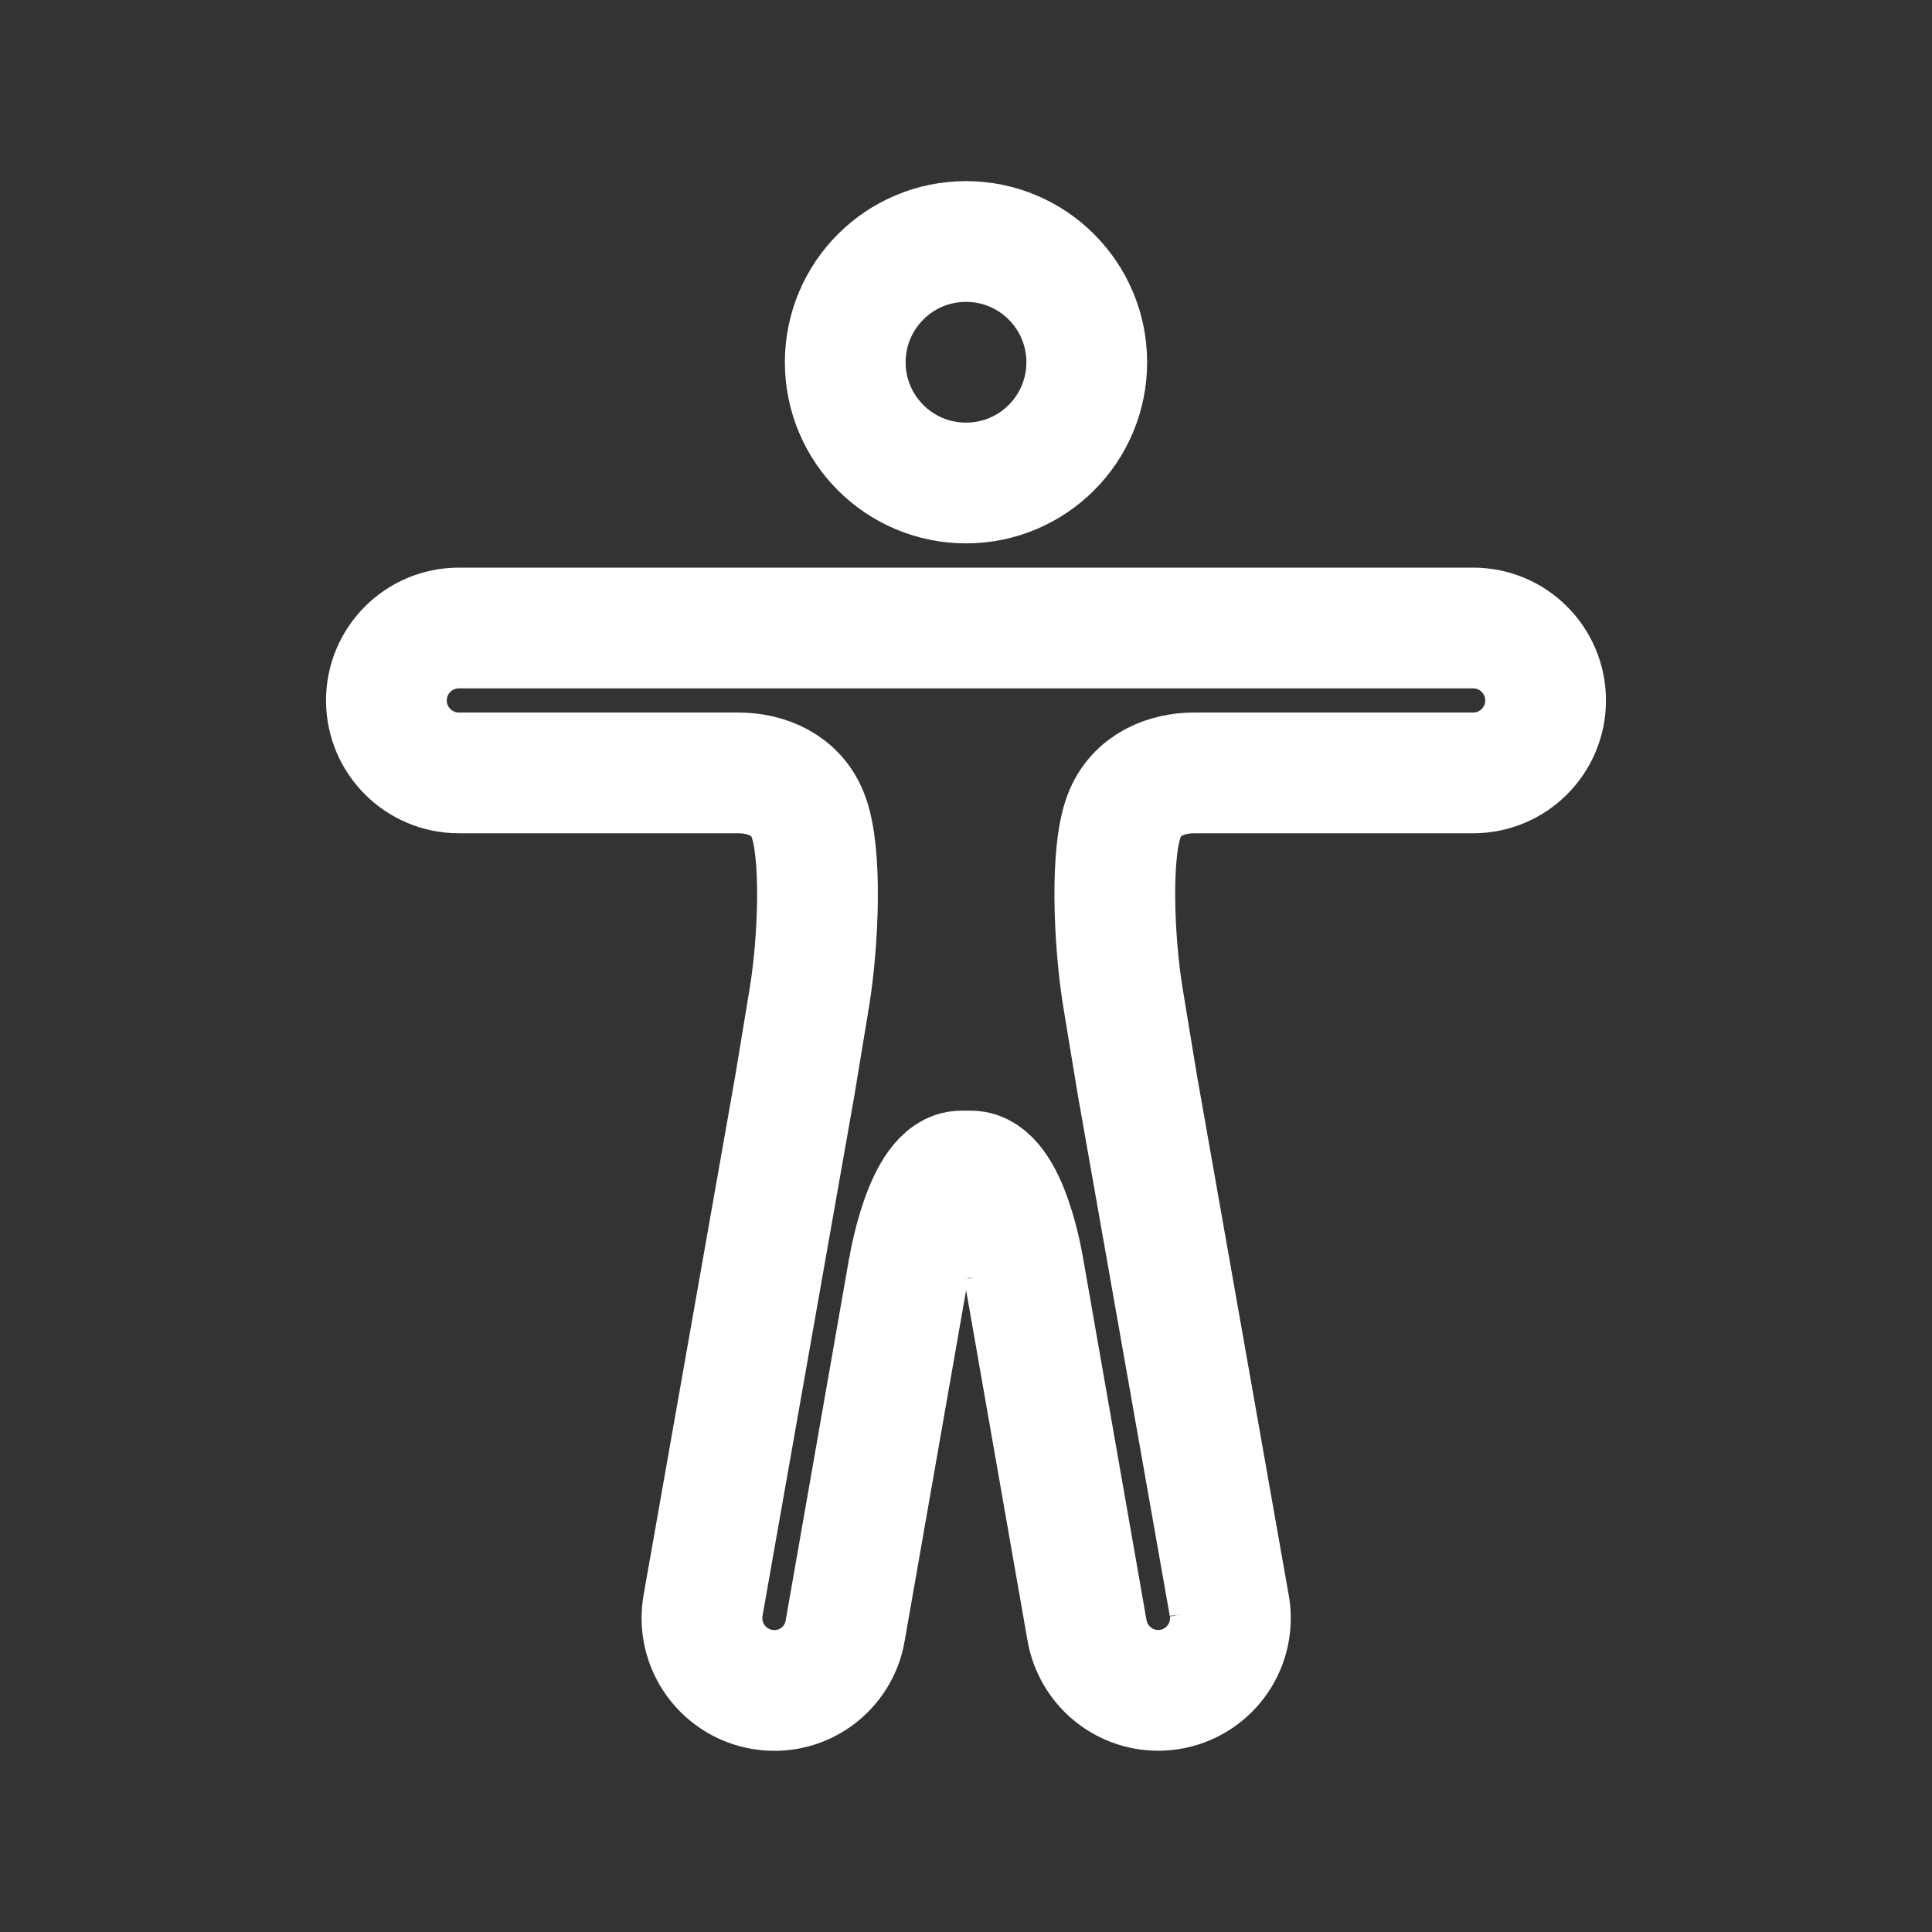 <!-- Generated by IcoMoon.io -->
<svg version="1.1" xmlns="http://www.w3.org/2000/svg" width="40" height="40" viewBox="0 0 40 40">
<rect x="0" y="0" width="40" height="40" fill="#333333" stroke="none"/>
<title>io-body-outline</title>
<path fill="none" stroke-linejoin="miter" stroke-linecap="butt" stroke-miterlimit="10" stroke-width="2.5" stroke="#fff" d="M22.5 7.5c0 1.381-1.119 2.5-2.5 2.5s-2.5-1.119-2.5-2.5c0-1.381 1.119-2.5 2.5-2.5s2.5 1.119 2.5 2.5z"></path>
<path fill="none" stroke-linejoin="miter" stroke-linecap="butt" stroke-miterlimit="10" stroke-width="2.5" stroke="#fff" d="M16.456 22.476v0l-1.9 10.763c-0.014 0.078-0.023 0.168-0.023 0.26 0 0.737 0.532 1.35 1.232 1.476l0.009 0.001c0.078 0.015 0.168 0.023 0.26 0.023 0.734 0 1.344-0.533 1.464-1.233l0.001-0.009 1.313-7.494v0.013s0.325-2.031 1.094-2.031h0.194c0.781 0 1.094 2.031 1.094 2.031v-0.006l1.313 7.494c0.129 0.705 0.739 1.233 1.472 1.233 0.826 0 1.495-0.669 1.495-1.495 0-0.093-0.008-0.184-0.025-0.272l0.001 0.009-1.9-10.762-0.306-1.856c-0.181-1.131-0.263-2.975 0.031-3.731 0.25-0.65 0.883-0.888 1.45-0.888h5.775c0.828 0 1.5-0.672 1.5-1.5s-0.672-1.5-1.5-1.5v0h-21c-0.828 0-1.5 0.672-1.5 1.5s0.672 1.5 1.5 1.5v0h5.781c0.577 0 1.2 0.238 1.45 0.888 0.294 0.756 0.213 2.6 0.031 3.731z"></path>
</svg>
